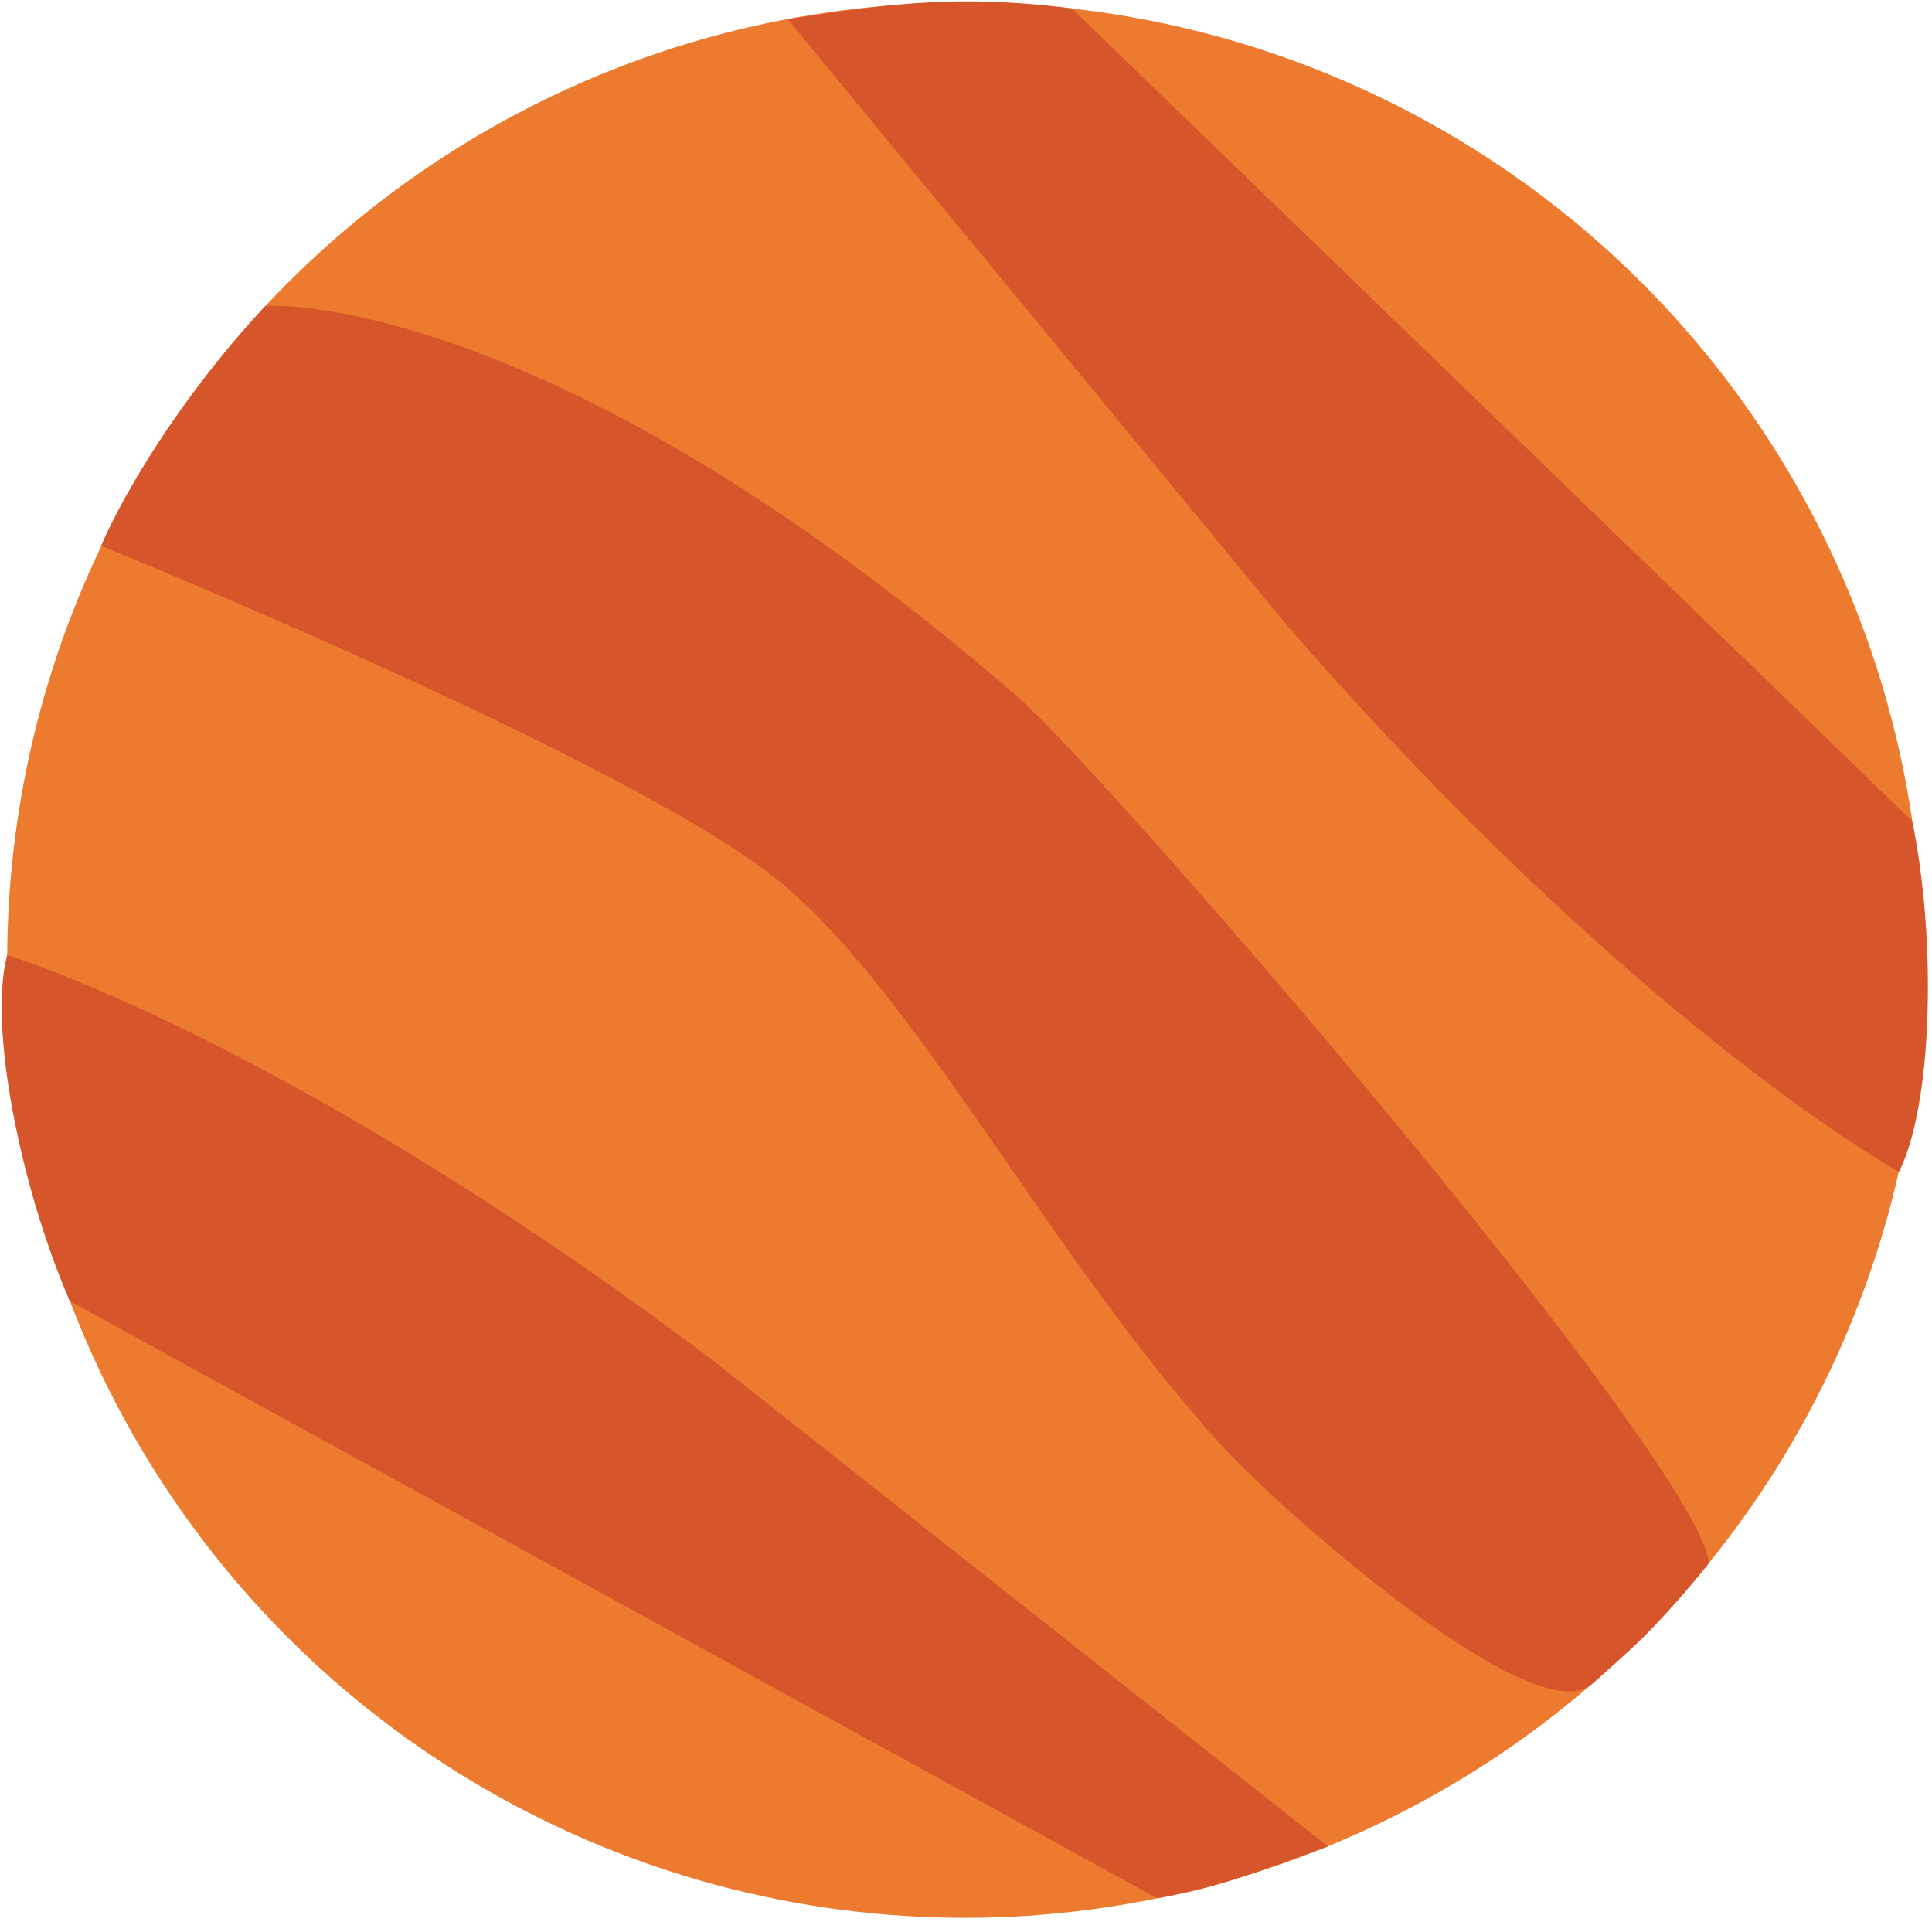 <?xml version="1.0" encoding="utf-8"?>
<!-- Generator: Adobe Illustrator 16.0.0, SVG Export Plug-In . SVG Version: 6.00 Build 0)  -->
<!DOCTYPE svg PUBLIC "-//W3C//DTD SVG 1.1//EN" "http://www.w3.org/Graphics/SVG/1.1/DTD/svg11.dtd">
<svg version="1.1" id="Layer_1" xmlns="http://www.w3.org/2000/svg" xmlns:xlink="http://www.w3.org/1999/xlink" x="0px" y="0px"
	 width="173px" height="172.12px" viewBox="0 0 173 172.12" enable-background="new 0 0 173 172.12" xml:space="preserve">
<circle fill="#EC7B2F" cx="86.394" cy="85.976" r="85.75"/>
<path fill="#D6552A" d="M118.908,165.338c-6.877,2.474-9.723,3.648-15.285,4.641l-97.376-53.48
	c-4.449-10.271-7.29-24.642-5.605-30.976c0,0,24.998,7.525,63.148,36.254"/>
<path fill="#D6552A" d="M23.771,27.389c0,0,24.854-1.741,67.204,34.875c8.345,7.215,61.099,68.43,62.058,77.698
	c0,0-2.792,3.569-5.988,6.743c-1.08,1.072-4.453,4.061-4.453,4.061c-5.266,4.701-28.476-16.175-32.954-21.06
	C94.054,112.704,82.18,88.974,69.603,78.767C56.496,68.133,9.066,48.874,9.066,48.874C8.714,49.617,12.877,39.128,23.771,27.389"/>
<path fill="#D6552A" d="M70.528,1.706c7.24-0.998,14.056-2.417,25.439-0.955l75.268,72.773c2.228,10.968,1.77,25.548-1.189,31.397
	c0,0-23.274-12.747-54.652-48.751"/>
</svg>
